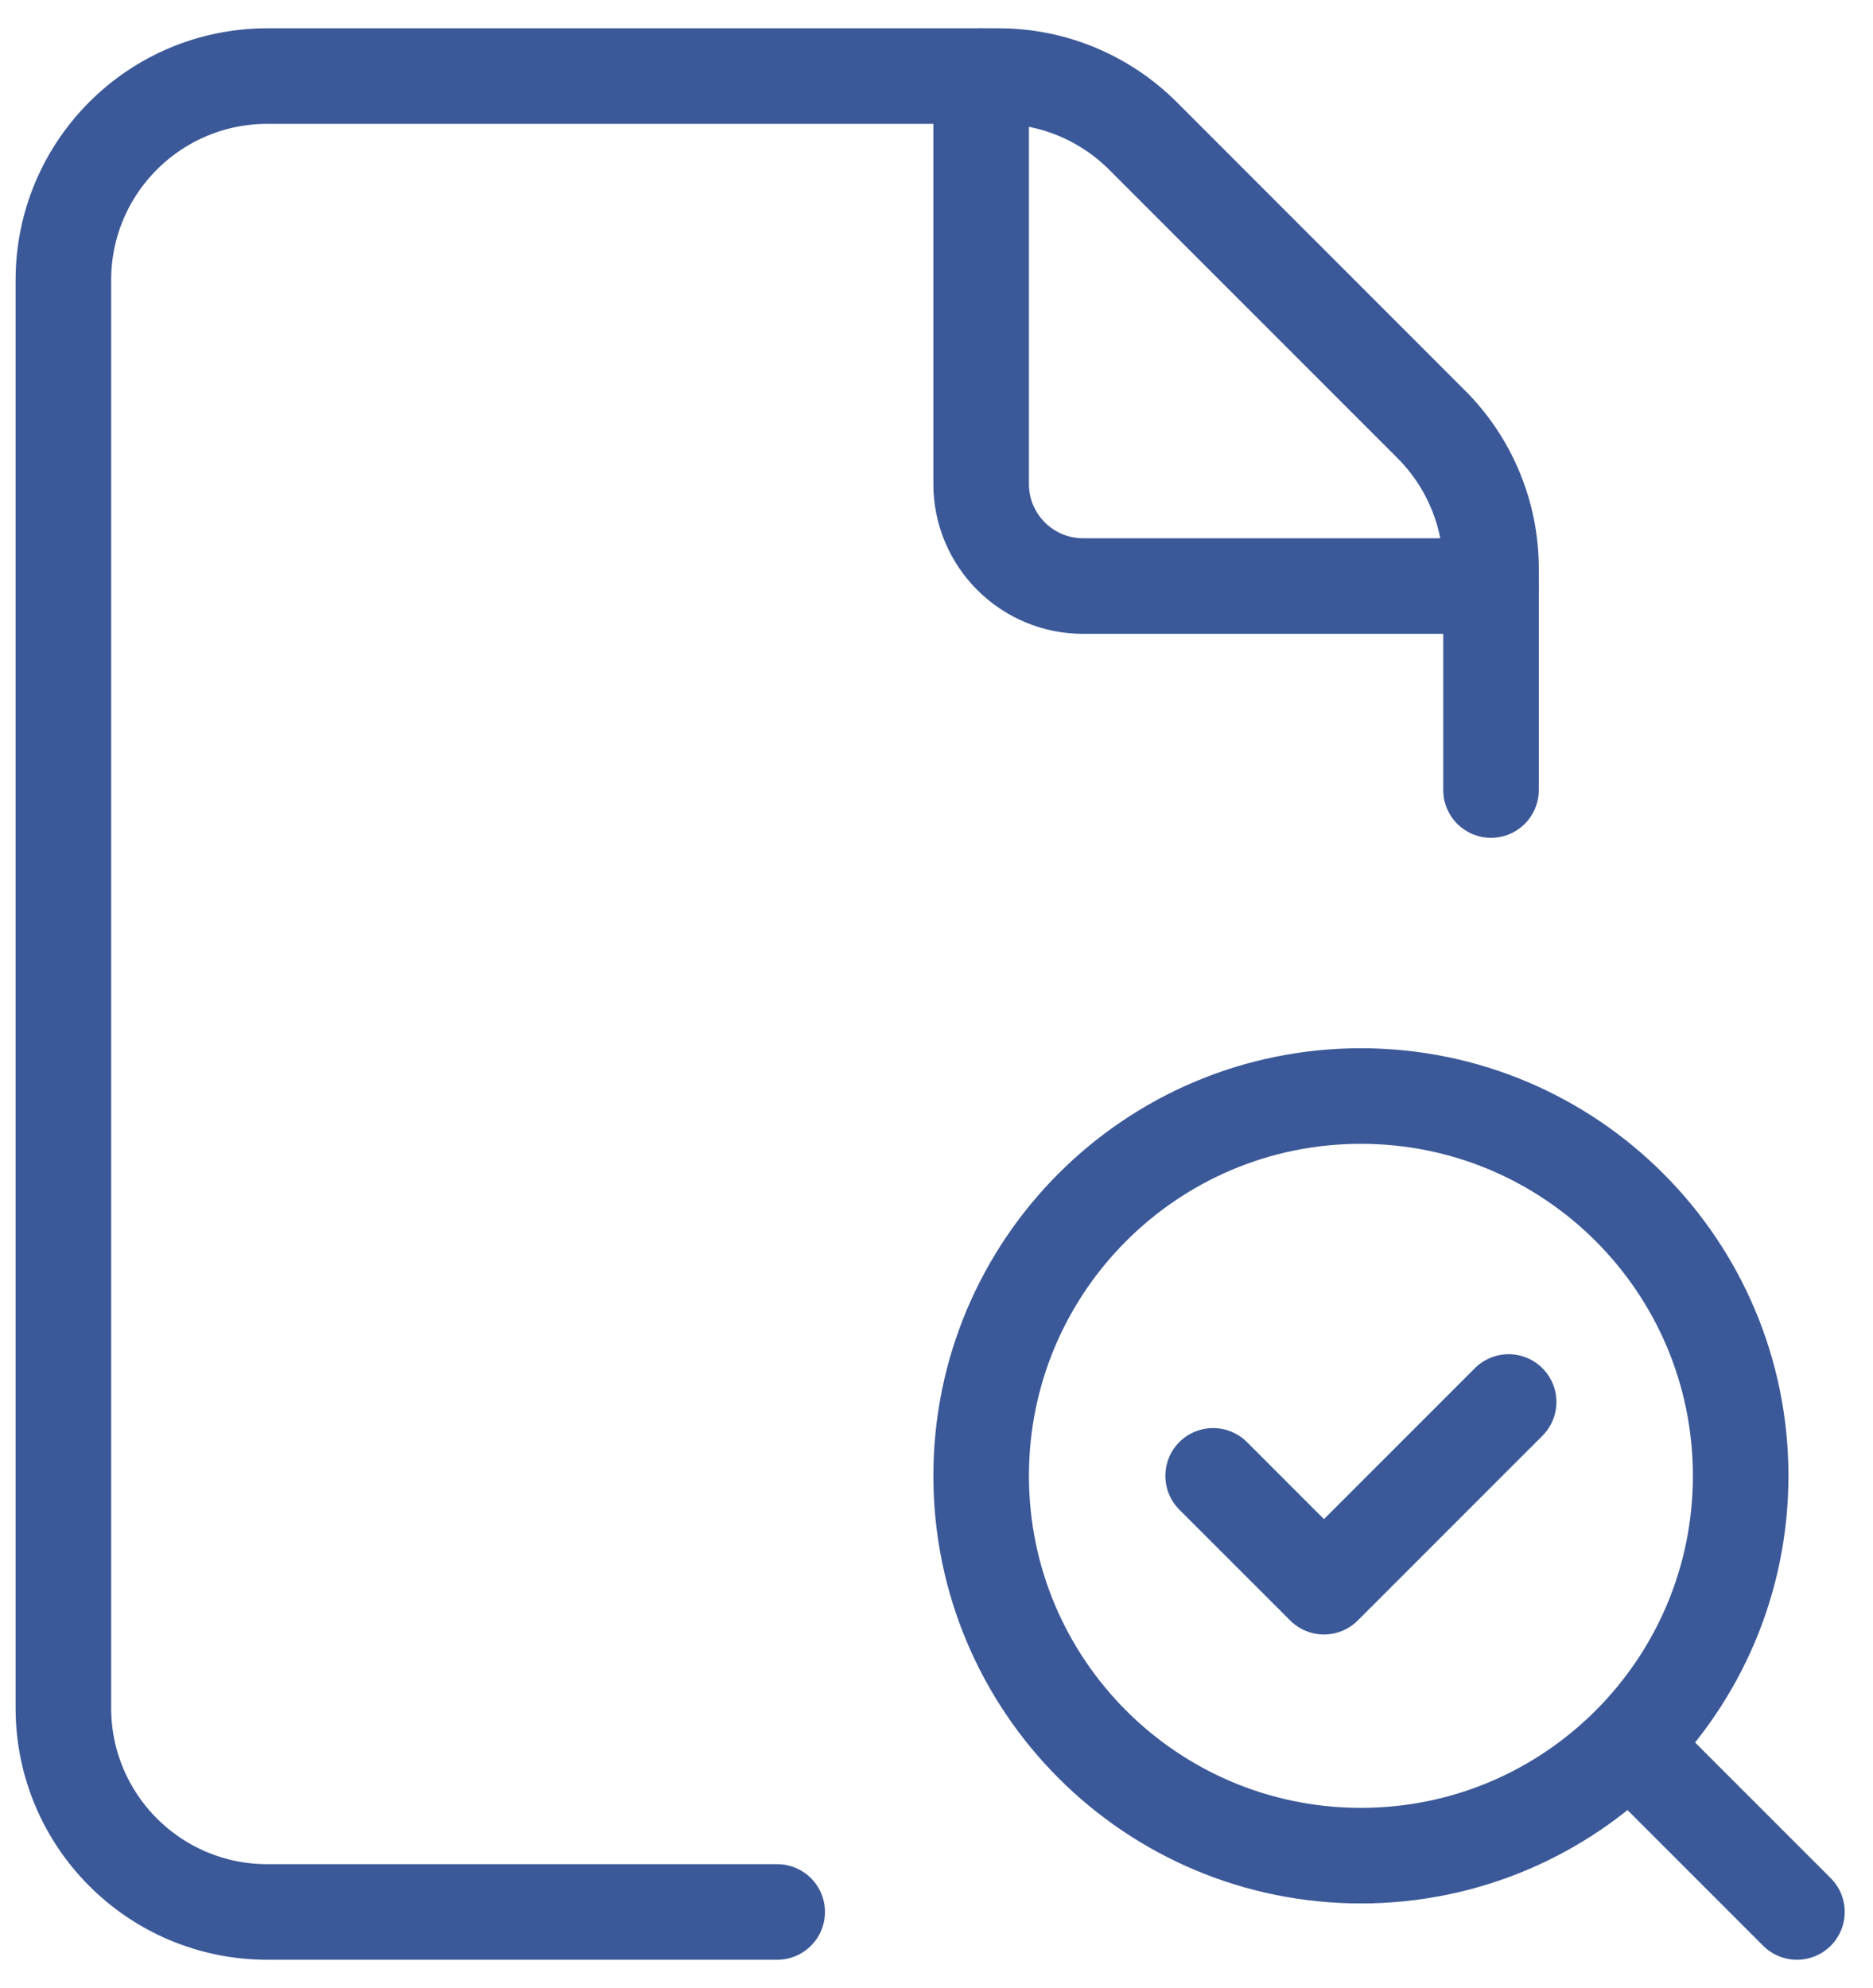 <svg width="49" height="52" viewBox="0 0 49 52" fill="none" xmlns="http://www.w3.org/2000/svg">
<path d="M39.007 20.664V14.87C39.007 13.456 38.444 12.098 37.443 11.098L29.899 3.553C28.898 2.553 27.541 1.99 26.127 1.99H6.993C4.045 1.99 1.658 4.378 1.658 7.326V44.674C1.658 47.622 4.045 50.01 6.993 50.01H20.332" stroke="#3b5998" stroke-width="2.5" stroke-linecap="round" stroke-linejoin="round"/>
<path d="M39.007 15.329H28.336C26.863 15.329 25.668 14.134 25.668 12.661V1.99" stroke="#3b5998" stroke-width="2.5" stroke-linecap="round" stroke-linejoin="round"/>
<path d="M47.01 50.01L42.638 45.638" stroke="#3b5998" stroke-width="2.5" stroke-linecap="round" stroke-linejoin="round"/>
<path d="M35.603 28.668C41.09 28.668 45.538 33.118 45.538 38.602C45.538 44.087 41.088 48.537 35.603 48.537C30.118 48.537 25.668 44.09 25.668 38.602C25.668 33.115 30.118 28.668 35.603 28.668" stroke="#3b5998" stroke-width="2.5" stroke-linecap="round" stroke-linejoin="round"/>
<path d="M39.468 36.671L34.637 41.502L31.737 38.603" stroke="#3b5998" stroke-width="2.5" stroke-linecap="round" stroke-linejoin="round"/>
</svg>
